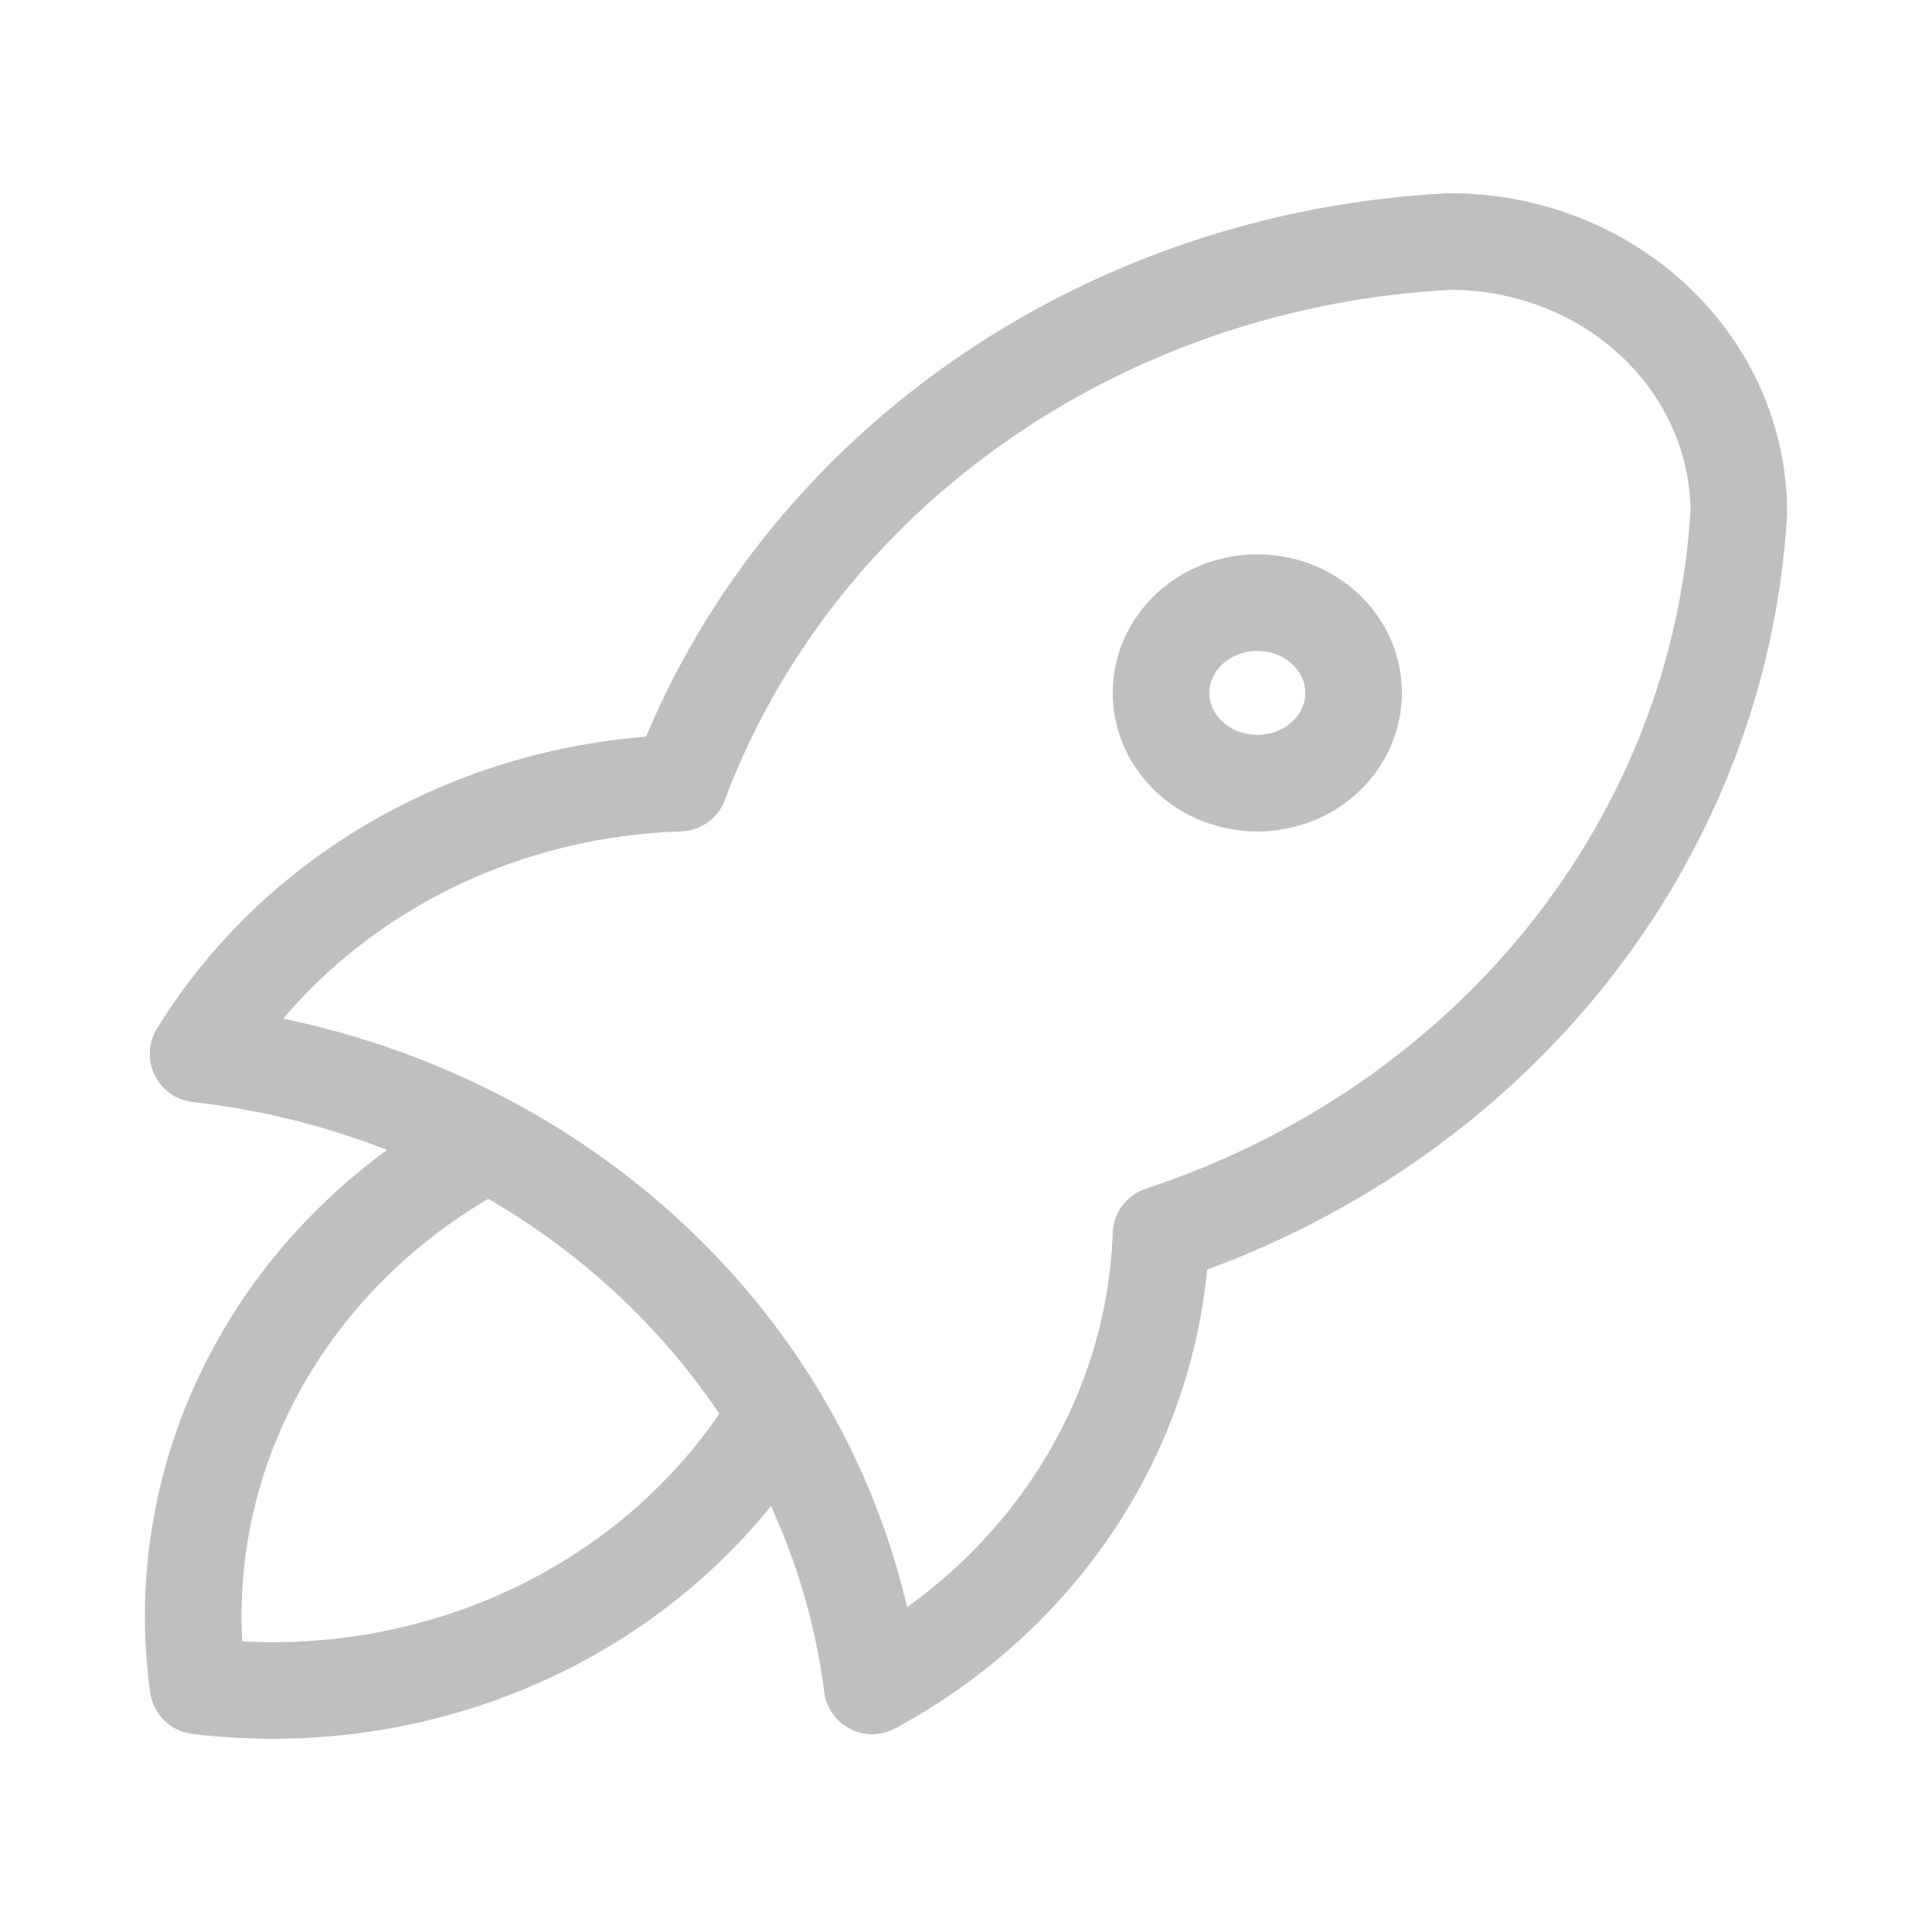 <svg width="80" height="80" viewBox="0 0 80 80" fill="none" xmlns="http://www.w3.org/2000/svg">
<path d="M20.163 47.383C16.013 49.579 12.657 52.887 10.526 56.884C8.395 60.88 7.585 65.382 8.201 69.812C12.926 70.389 17.728 69.63 21.991 67.632C26.253 65.634 29.782 62.488 32.125 58.597M8.201 43.644C15.311 44.436 21.93 47.448 26.992 52.194C32.055 56.941 35.268 63.146 36.113 69.812C39.637 67.907 42.586 65.191 44.679 61.92C46.772 58.65 47.941 54.933 48.075 51.121C54.771 48.913 60.617 44.893 64.876 39.57C69.134 34.246 71.614 27.859 72 21.215C72 18.24 70.74 15.388 68.496 13.285C66.253 11.182 63.21 10 60.038 10C52.95 10.362 46.137 12.687 40.459 16.679C34.781 20.671 30.493 26.153 28.138 32.429C24.072 32.555 20.107 33.651 16.618 35.614C13.13 37.576 10.232 40.34 8.201 43.644ZM48.075 28.691C48.075 29.683 48.495 30.634 49.243 31.335C49.991 32.036 51.005 32.429 52.063 32.429C53.12 32.429 54.134 32.036 54.882 31.335C55.63 30.634 56.05 29.683 56.05 28.691C56.05 27.7 55.63 26.749 54.882 26.048C54.134 25.347 53.12 24.953 52.063 24.953C51.005 24.953 49.991 25.347 49.243 26.048C48.495 26.749 48.075 27.7 48.075 28.691Z" stroke="black" stroke-opacity="0.25" stroke-width="4" stroke-linecap="round" stroke-linejoin="round"/>
</svg>
